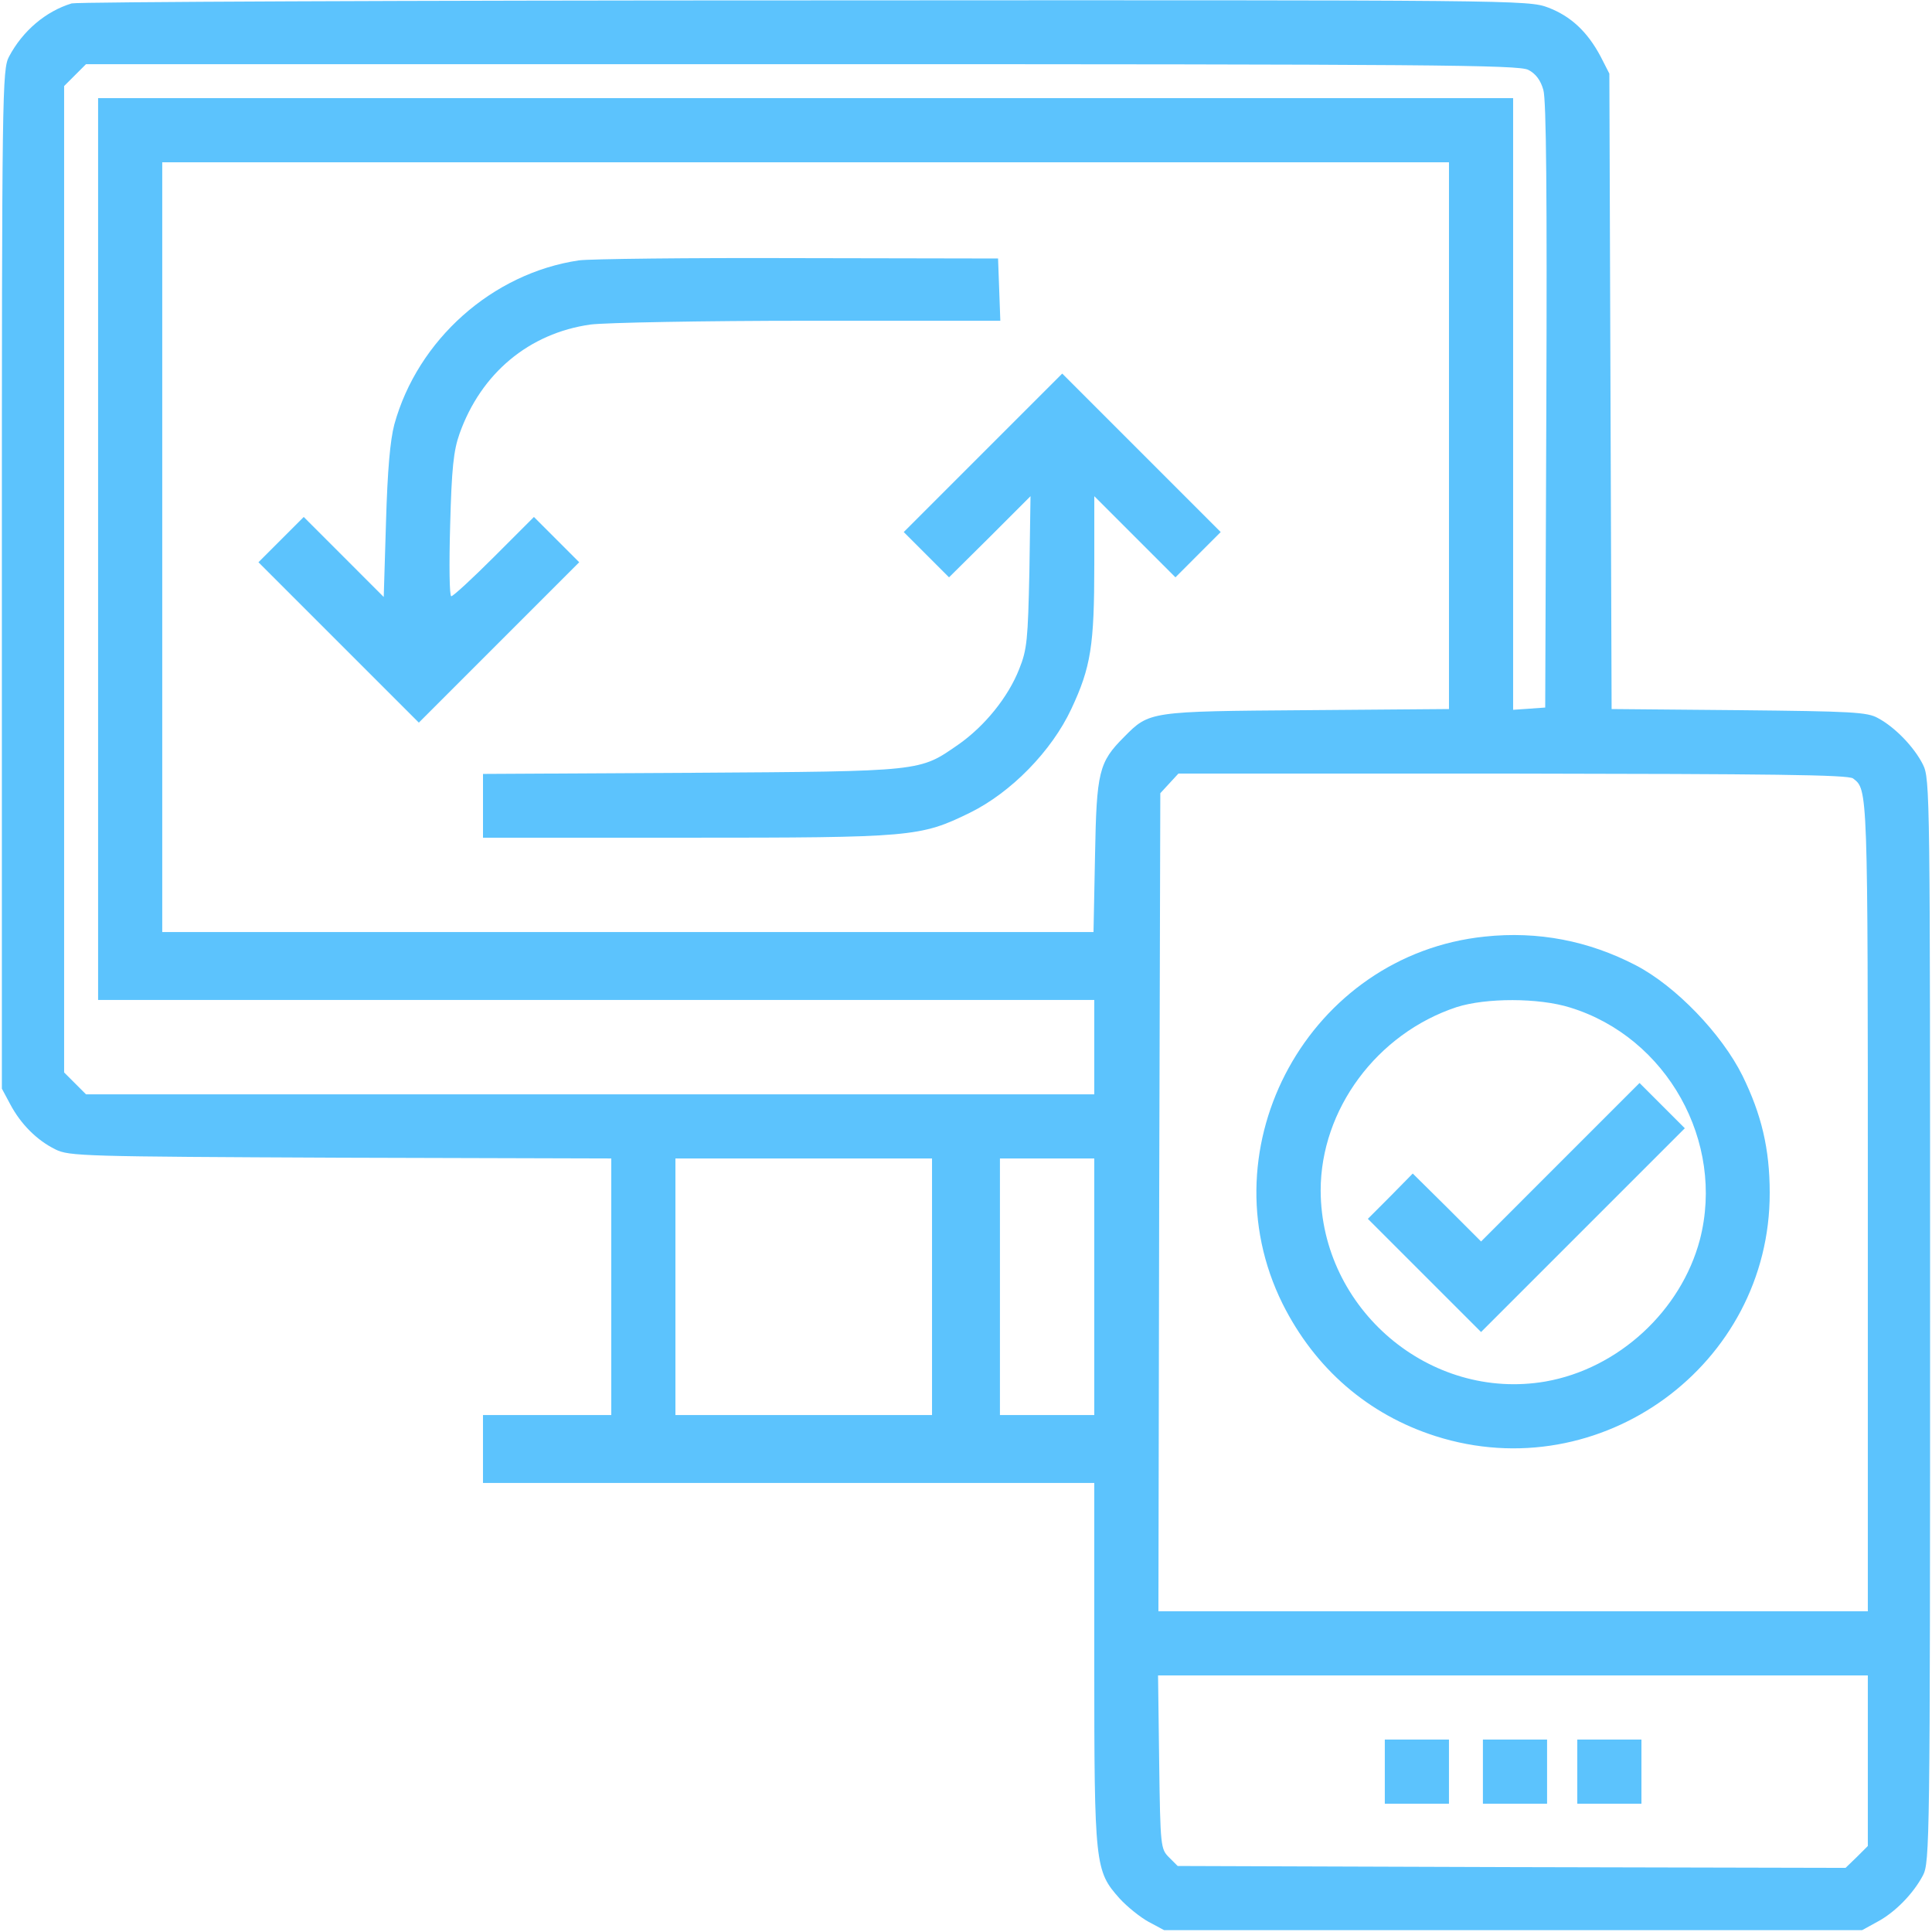 <svg width="89" height="89" viewBox="0 0 89 89" fill="none" xmlns="http://www.w3.org/2000/svg">
<g clip-path="url(#clip0_1_3566)">
<path d="M3.302 0.157C2.102 0.522 1.042 1.426 0.416 2.608C0.103 3.199 0.086 4.138 0.086 26.684V50.15L0.468 50.863C0.955 51.784 1.703 52.532 2.554 52.949C3.18 53.262 3.841 53.279 15.696 53.331L28.159 53.366V59.276V65.186H25.204H22.249V66.751V68.315H36.329H50.409V76.624C50.409 85.942 50.444 86.185 51.574 87.454C51.922 87.836 52.53 88.323 52.912 88.532L53.625 88.914H69.704H85.783L86.478 88.532C87.296 88.097 88.13 87.245 88.582 86.394C88.895 85.802 88.912 84.829 88.912 60.841C88.912 36.522 88.912 35.879 88.582 35.219C88.182 34.419 87.296 33.498 86.513 33.081C86.027 32.802 85.314 32.768 80.099 32.715L74.241 32.663L74.189 18.027L74.137 3.391L73.737 2.608C73.129 1.461 72.364 0.748 71.321 0.349C70.399 0.001 69.965 0.001 37.059 0.018C18.738 0.018 3.545 0.088 3.302 0.157ZM70.399 3.217C70.747 3.391 70.973 3.704 71.095 4.138C71.234 4.573 71.269 9.092 71.234 18.688L71.182 32.594L70.452 32.646L69.704 32.698V18.618V4.521H37.111H4.519V25.293V46.065H27.464H50.409V48.238V50.411H27.186H3.962L3.458 49.907L2.954 49.403V26.684V3.964L3.458 3.46L3.962 2.956H36.938C65.949 2.956 69.948 2.991 70.399 3.217ZM66.749 20.078V32.663L60.196 32.715C52.947 32.768 52.947 32.768 51.782 33.95C50.618 35.114 50.514 35.549 50.444 39.408L50.374 42.937H28.924H7.474V25.206V7.476H37.111H66.749V20.078ZM85.366 35.862C86.044 36.383 86.044 36.244 86.044 55.522V74.226H69.704H53.364L53.399 55.383L53.451 36.54L53.868 36.088L54.285 35.636H69.687C81.524 35.653 85.157 35.688 85.366 35.862ZM42.935 59.276V65.186H37.024H31.114V59.276V53.366H37.024H42.935V59.276ZM50.409 59.276V65.186H48.236H46.063V59.276V53.366H48.236H50.409V59.276ZM86.044 81.109V85.038L85.54 85.542L85.018 86.046L69.635 86.011L54.251 85.959L53.851 85.559C53.469 85.177 53.451 85.073 53.399 81.179L53.347 77.181H69.687H86.044V81.109Z" fill="#5CC3FD"/>
<path d="M26.664 11.995C22.684 12.586 19.242 15.646 18.164 19.557C17.973 20.287 17.851 21.643 17.782 24.041L17.677 27.501L15.835 25.658L13.992 23.815L12.949 24.858L11.906 25.901L15.609 29.604L19.294 33.289L22.979 29.604L26.682 25.901L25.639 24.858L24.596 23.815L22.77 25.641C21.762 26.649 20.876 27.466 20.789 27.466C20.702 27.466 20.685 26.023 20.737 24.198C20.806 21.573 20.893 20.756 21.171 19.974C22.162 17.193 24.37 15.35 27.203 14.95C27.881 14.863 32.366 14.776 37.25 14.776H46.081L46.029 13.334L45.977 11.908L36.764 11.891C31.705 11.873 27.151 11.926 26.664 11.995Z" fill="#5CC3FD"/>
<path d="M45.282 20.859L41.632 24.51L42.675 25.553L43.718 26.596L45.595 24.736L47.472 22.858L47.42 26.335C47.351 29.464 47.316 29.916 46.951 30.82C46.447 32.106 45.369 33.444 44.152 34.296C42.344 35.548 42.571 35.531 31.863 35.6L22.25 35.652V37.13V38.59H31.602C42.032 38.59 42.397 38.555 44.674 37.443C46.586 36.504 48.446 34.592 49.35 32.662C50.254 30.733 50.41 29.742 50.41 26.005V22.858L52.288 24.736L54.148 26.596L55.19 25.553L56.233 24.51L52.583 20.859L48.933 17.209L45.282 20.859Z" fill="#5CC3FD"/>
<path d="M68.4 43.145C60.334 43.98 55.484 52.793 59.083 60.059C60.578 63.049 63.029 65.169 66.14 66.16C73.736 68.576 81.541 62.875 81.524 54.948C81.524 52.914 81.141 51.333 80.272 49.559C79.316 47.63 77.196 45.422 75.353 44.466C73.18 43.337 70.851 42.885 68.4 43.145ZM72.328 46.413C76.796 47.786 79.473 52.602 78.308 57.104C77.439 60.389 74.553 63.049 71.198 63.64C65.862 64.561 60.856 60.302 60.838 54.844C60.838 51.107 63.428 47.613 67.096 46.396C68.452 45.961 70.886 45.961 72.328 46.413Z" fill="#5CC3FD"/>
<path d="M71.877 53.539L68.227 57.19L66.662 55.625L65.08 54.06L64.055 55.103L63.012 56.147L65.619 58.754L68.227 61.361L72.92 56.668L77.613 51.975L76.57 50.932L75.527 49.889L71.877 53.539Z" fill="#5CC3FD"/>
<path d="M63.793 81.612V83.09H65.27H66.748V81.612V80.135H65.27H63.793V81.612Z" fill="#5CC3FD"/>
<path d="M68.312 81.612V83.09H69.79H71.268V81.612V80.135H69.79H68.312V81.612Z" fill="#5CC3FD"/>
<path d="M72.66 81.612V83.09H74.138H75.615V81.612V80.135H74.138H72.66V81.612Z" fill="#5CC3FD"/>
</g>
<defs>
<clipPath id="clip0_1_3566">
<rect width="89" height="89" fill="white"/>
</clipPath>
</defs>
</svg>
